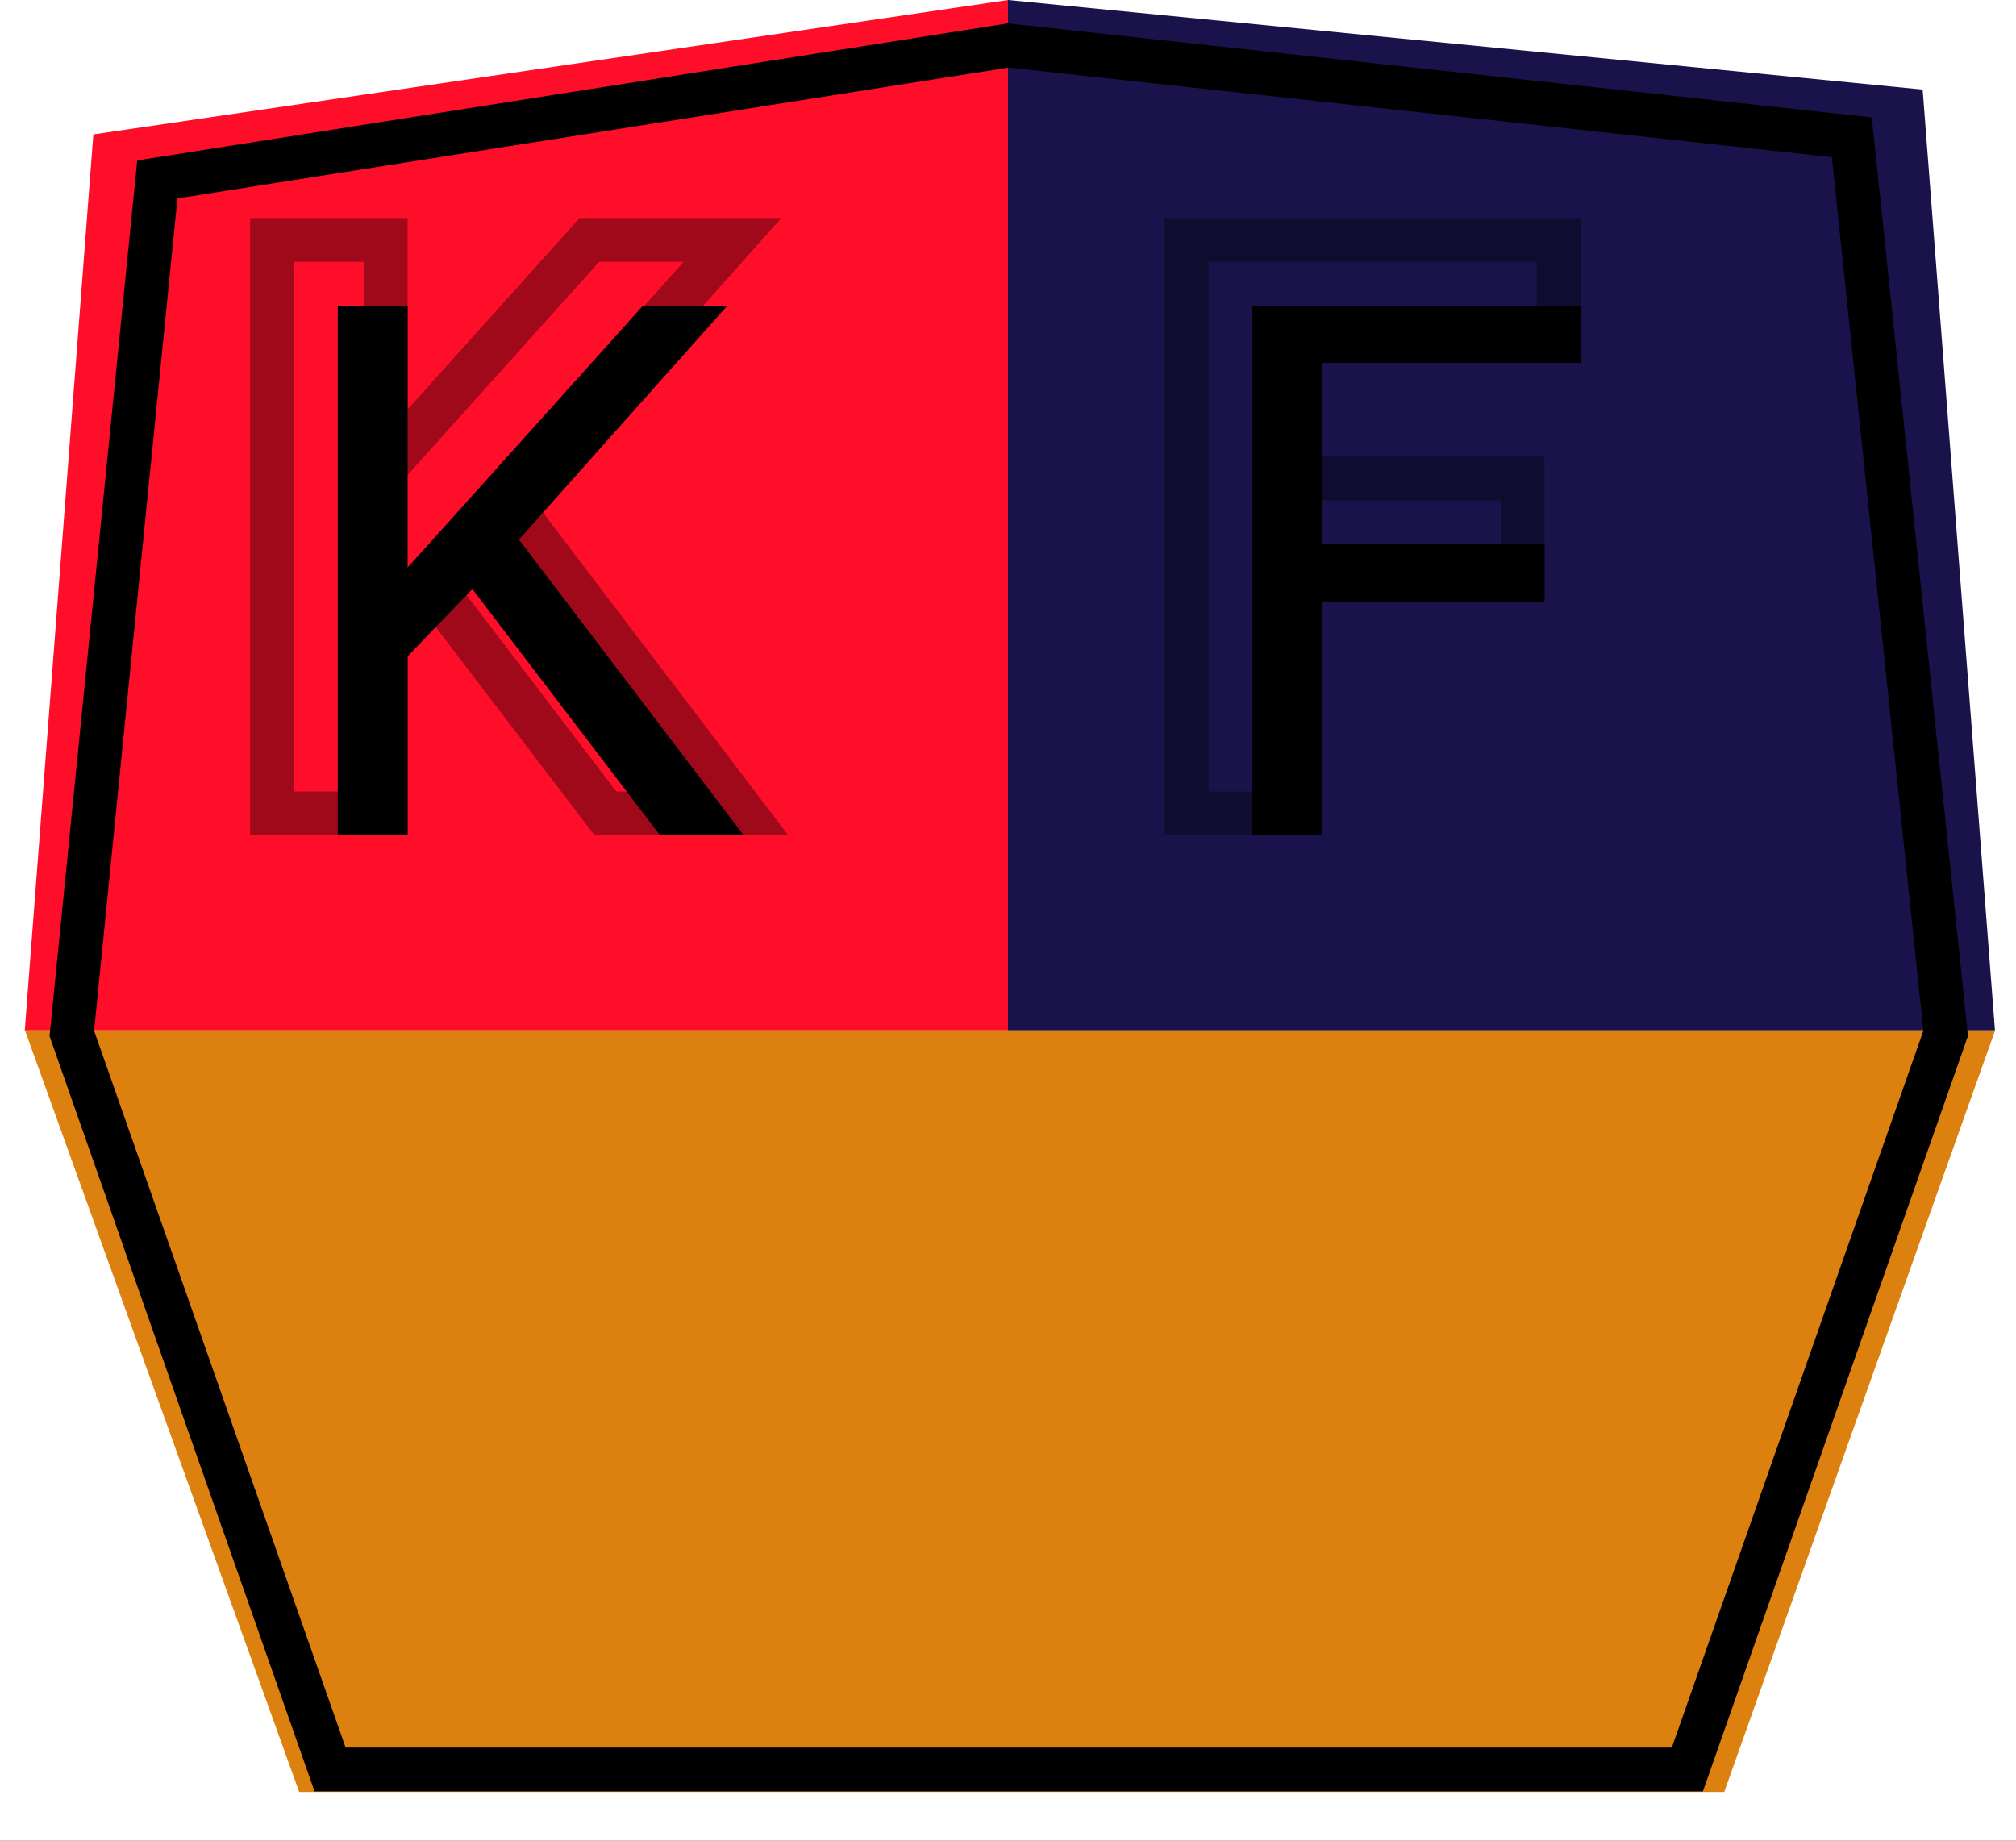 <?xml version="1.0" encoding="utf-8"?>
<svg width="46" height="42" viewBox="0 0 46 42" fill="none" xmlns="http://www.w3.org/2000/svg">
  <rect x="0" y="0" width="46" height="42" fill="#333333" stroke="none"/>
  <defs>
    <clipPath id="clip_path_1">
      <rect width="46" height="42" />
    </clipPath>
  </defs>
  <g clip-path="url(#clip_path_1)">
    <rect width="46" height="42" fill="#FFFFFF" fill-rule="evenodd" />
    <g id="Group" transform="translate(-1 0)">
      <path id="Rectangle" d="M1.565 3.067L22.435 0L22.435 23.511L0.522 23.511L0.004 23.511L0 23.511L1.565 3.067Z" fill="#FF0E2A" fill-rule="evenodd" transform="translate(1.565 0)" />
      <path id="Rectangle" d="M0 0L20.87 2.044L22.52 23.511L22.435 23.511L0 23.511L0 0Z" fill="#1A134B" fill-rule="evenodd" mix-blend-mode="darken" transform="translate(24 0)" />
      <path id="Rectangle" d="M0 0L44.953 0L38.772 17.378L6.257 17.378L0 0Z" fill="#DC8010" fill-rule="evenodd" mix-blend-mode="darken" transform="translate(1.57 23.511)" />
      <rect id="Rectangle" width="48" height="3.067" fill="#FFFFFF" fill-rule="evenodd" transform="translate(0 42.933)" />
      <g transform="translate(7.304 3.289)">
        <path d="M4.474 10.152L2.997 11.688L2.997 15.771L1.403 15.771L1.403 3.686L2.997 3.686L2.997 9.662L8.367 3.686L10.293 3.686L5.537 9.023L10.666 15.771L8.757 15.771L4.474 10.152Z" fill="#000000" />
        <path d="M2.997 11.091L2.997 15.771L-0.597 15.771L-0.597 1.686L2.997 1.686L2.997 6.053L6.921 1.686L11.524 1.686L5.831 8.073L11.683 15.771L7.262 15.771L3.386 10.686L2.997 11.091ZM2.773 9.881L1.997 10.688L1.997 14.771L0.403 14.771L0.403 2.686L1.997 2.686L1.997 8.662L2.997 7.549L7.367 2.686L9.293 2.686L8.402 3.686L4.537 8.023L8.906 13.771L9.666 14.771L7.757 14.771L4.088 9.957L3.474 9.152L2.773 9.881Z" fill="#000000" fill-opacity="0.376" fill-rule="evenodd" />
      </g>
      <g transform="translate(28.174 3.289)">
        <path d="M8.068 10.434L2.997 10.434L2.997 15.771L1.403 15.771L1.403 3.686L8.89 3.686L8.89 4.989L2.997 4.989L2.997 9.131L8.068 9.131L8.068 10.434Z" fill="#000000" />
        <path d="M1.997 9.434L1.997 14.771L0.403 14.771L0.403 2.686L7.89 2.686L7.89 3.989L1.997 3.989L1.997 8.131L7.068 8.131L7.068 9.434L1.997 9.434ZM2.997 10.434L2.997 15.771L-0.597 15.771L-0.597 1.686L8.89 1.686L8.89 4.989L2.997 4.989L2.997 7.131L8.068 7.131L8.068 10.434L2.997 10.434Z" fill="#000000" fill-opacity="0.376" fill-rule="evenodd" />
      </g>
      <g transform="translate(3.13 1.533)">
        <path id="Vector" d="M1.902 2.986L0 21.978L5.739 38.333L36 38.333L41.739 21.978L39.652 2.044L20.87 0L1.902 2.986Z" />
        <path d="M20.863 -1L1.001 2.127L0.924 2.895L-1 22.108L5.047 39.342L36.726 39.342L42.774 22.105L40.58 1.146L20.863 -1ZM1.919 2.994L0.017 21.986L5.756 38.342L36.017 38.342L41.756 21.986L39.669 2.053L20.887 0.009L1.919 2.994Z" fill="#000000" fill-rule="evenodd" />
      </g>
    </g>
  </g>
</svg>